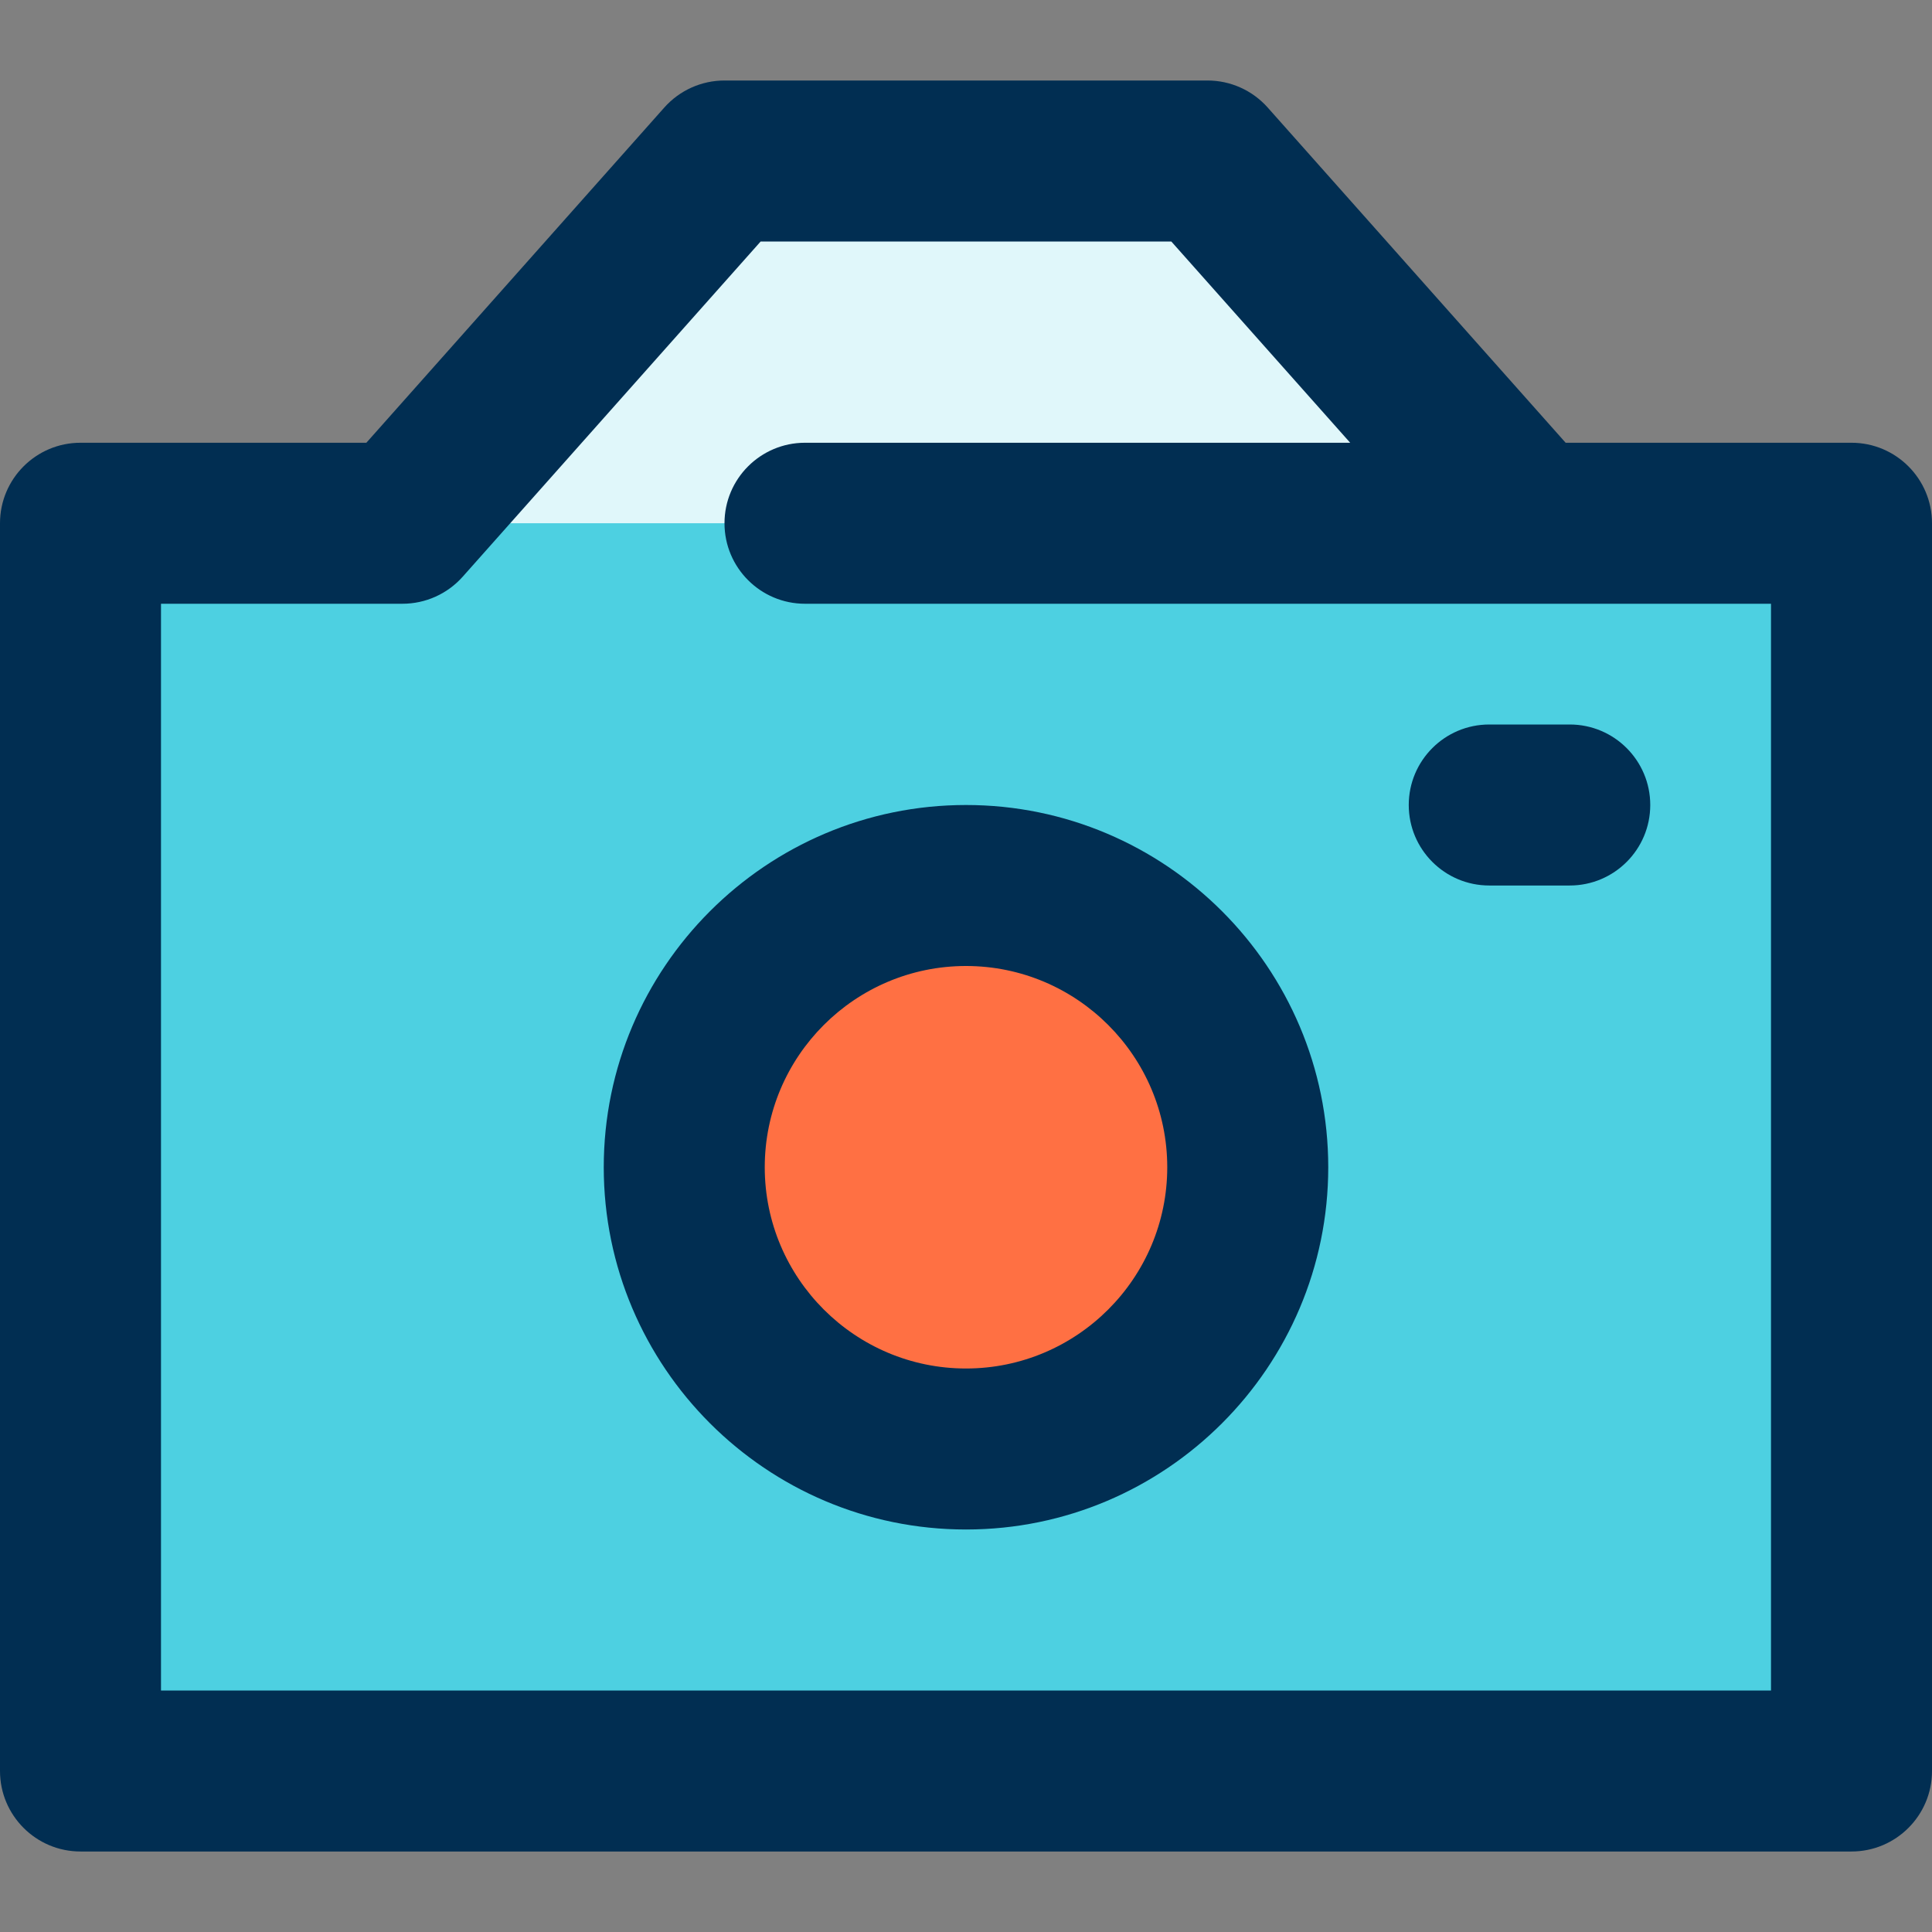 <?xml version="1.0" encoding="iso-8859-1"?>
<!-- Generator: Adobe Illustrator 19.0.0, SVG Export Plug-In . SVG Version: 6.00 Build 0)  -->
<svg version="1.1" id="Capa_1" xmlns="http://www.w3.org/2000/svg" xmlns:xlink="http://www.w3.org/1999/xlink" x="0px" y="0px"
	 viewBox="0 0 384 384" style="enable-background:new 0 0 384 384;" xml:space="preserve">
<rect x="0" y="0" width="384" height="384" fill="#808080" stroke="none"/>
<path style="fill:#4DD0E1;" d="M304,104h64v248H16V104h64l64-72h96L304,104z M248,232c0-30.96-25.04-56-56-56s-56,25.04-56,56
	s25.04,56,56,56S248,262.96,248,232z"/>
<circle style="fill:#FF7043;" cx="192" cy="232" r="56"/>
<polygon style="fill:#E0F7FA;" points="80,104 144,32 240,32 304,104 "/>
<g>
	<path style="fill:#012E52;" d="M368,88h-56.816L251.96,21.368C248.92,17.952,244.568,16,240,16h-96
		c-4.568,0-8.92,1.952-11.96,5.368L72.816,88H16c-8.832,0-16,7.168-16,16v248c0,8.832,7.168,16,16,16h352c8.832,0,16-7.168,16-16
		V104C384,95.168,376.832,88,368,88z M352,336H32V120h48c4.568,0,8.92-1.952,11.96-5.368L151.184,48h81.624l35.552,40H160
		c-8.832,0-16,7.168-16,16s7.168,16,16,16h143.936c0.048,0,0.096,0,0.144,0H352V336z"/>
	<path style="fill:#012E52;" d="M192,160c-39.704,0-72,32.304-72,72s32.296,72,72,72s72-32.304,72-72S231.704,160,192,160z M192,272
		c-22.056,0-40-17.944-40-40s17.944-40,40-40s40,17.944,40,40S214.056,272,192,272z"/>
	<path style="fill:#012E52;" d="M280,160c0,8.832,7.168,16,16,16h16c8.832,0,16-7.168,16-16s-7.168-16-16-16h-16
		C287.168,144,280,151.168,280,160z"/>
</g>
<g>
</g>
<g>
</g>
<g>
</g>
<g>
</g>
<g>
</g>
<g>
</g>
<g>
</g>
<g>
</g>
<g>
</g>
<g>
</g>
<g>
</g>
<g>
</g>
<g>
</g>
<g>
</g>
<g>
</g>
</svg>
